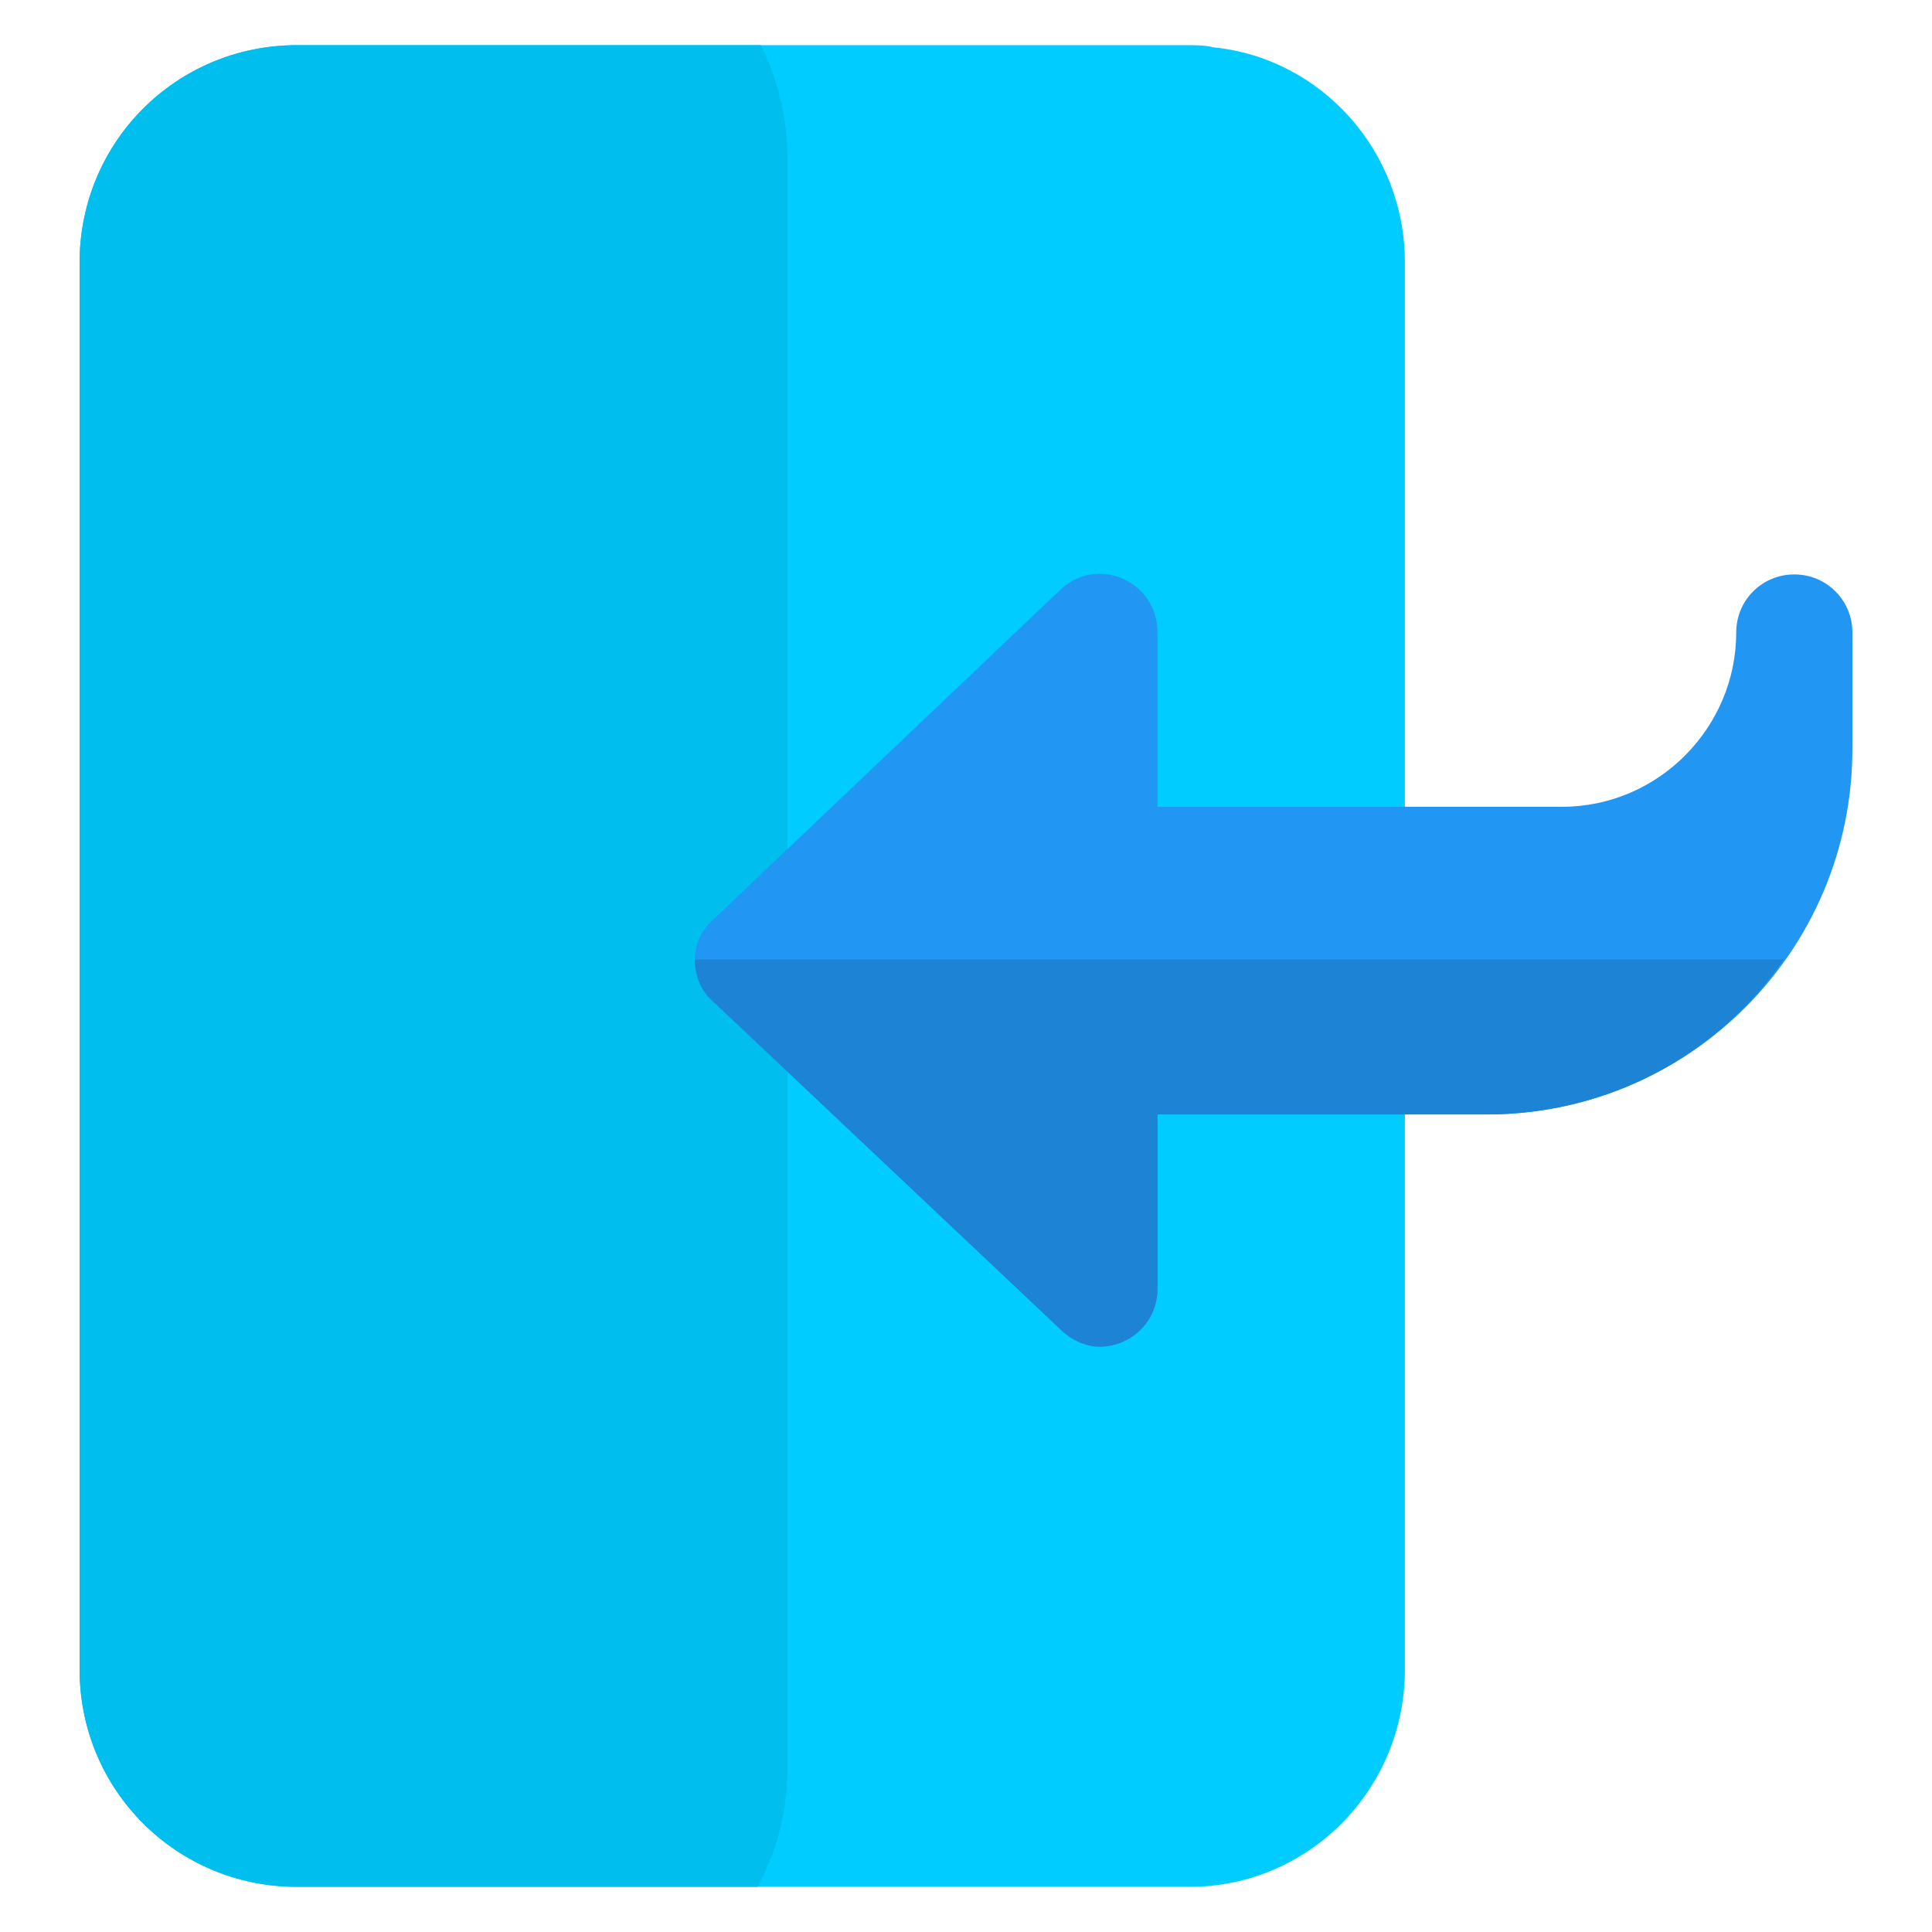 <?xml version="1.0" encoding="UTF-8"?>
<!DOCTYPE svg PUBLIC "-//W3C//DTD SVG 1.1//EN" "http://www.w3.org/Graphics/SVG/1.1/DTD/svg11.dtd">
<!-- Creator: CorelDRAW X6 -->
<svg xmlns="http://www.w3.org/2000/svg" xml:space="preserve" width="32.943mm" height="32.943mm" version="1.1" style="shape-rendering:geometricPrecision; text-rendering:geometricPrecision; image-rendering:optimizeQuality; fill-rule:evenodd; clip-rule:evenodd"
viewBox="0 0 898 898"
 xmlns:xlink="http://www.w3.org/1999/xlink">
 <defs>
  <style type="text/css">
   <![CDATA[
    .fil0 {fill:none}
    .fil2 {fill:#00BEED}
    .fil1 {fill:#00CCFF}
    .fil4 {fill:#1D83D4}
    .fil3 {fill:#2196F3}
   ]]>
  </style>
    <clipPath id="id0">
     <path d="M653 122l0 654c0,56 -45,101 -100,101l-346 0 -69 0c-56,0 -101,-45 -101,-101l0 -654c0,-56 45,-101 101,-101l414 0c4,0 8,0 12,1 50,5 89,48 89,100z"/>
    </clipPath>
 </defs>
 <g id="Layer_x0020_1">
  <rect class="fil0" width="898" height="898"/>
  <g id="_889848128">
   <path class="fil1" d="M653 122l0 654c0,56 -45,101 -100,101l-346 0 -69 0c-56,0 -101,-45 -101,-101l0 -654c0,-56 45,-101 101,-101l414 0c4,0 8,0 12,1 50,5 89,48 89,100z"/>
   <g style="clip-path:url(#id0)">
    <g>
     <path id="1" class="fil2" d="M366 72l0 750c0,64 -52,116 -116,116l-397 0 -79 0c-64,0 -116,-51 -116,-115l0 -751c0,-64 52,-116 116,-116l476 0c4,0 8,0 13,1 57,6 102,55 103,115z"/>
    </g>
   </g>
   <path class="fil0" d="M653 122l0 654c0,56 -45,101 -100,101l-346 0 -69 0c-56,0 -101,-45 -101,-101l0 -654c0,-56 45,-101 101,-101l414 0c4,0 8,0 12,1 50,5 89,48 89,100z"/>
   <g>
    <path class="fil3" d="M493 618l-161 -152c-6,-5 -9,-12 -9,-20 0,-7 3,-14 9,-19l161 -153c17,-16 45,-4 45,20l0 81 188 0c45,0 81,-37 81,-81 0,-15 12,-27 27,-27 15,0 27,12 27,27l0 54c0,94 -76,170 -170,170l-153 0 0 81c0,23 -28,35 -45,19l0 0z"/>
    <path class="fil4" d="M829 446l-506 0c0,8 3,15 9,20l161 152c5,5 12,8 18,8 14,0 27,-11 27,-27l0 -81 153 0c57,0 108,-28 138,-72l0 0z"/>
   </g>
  </g>
 </g>
</svg>
